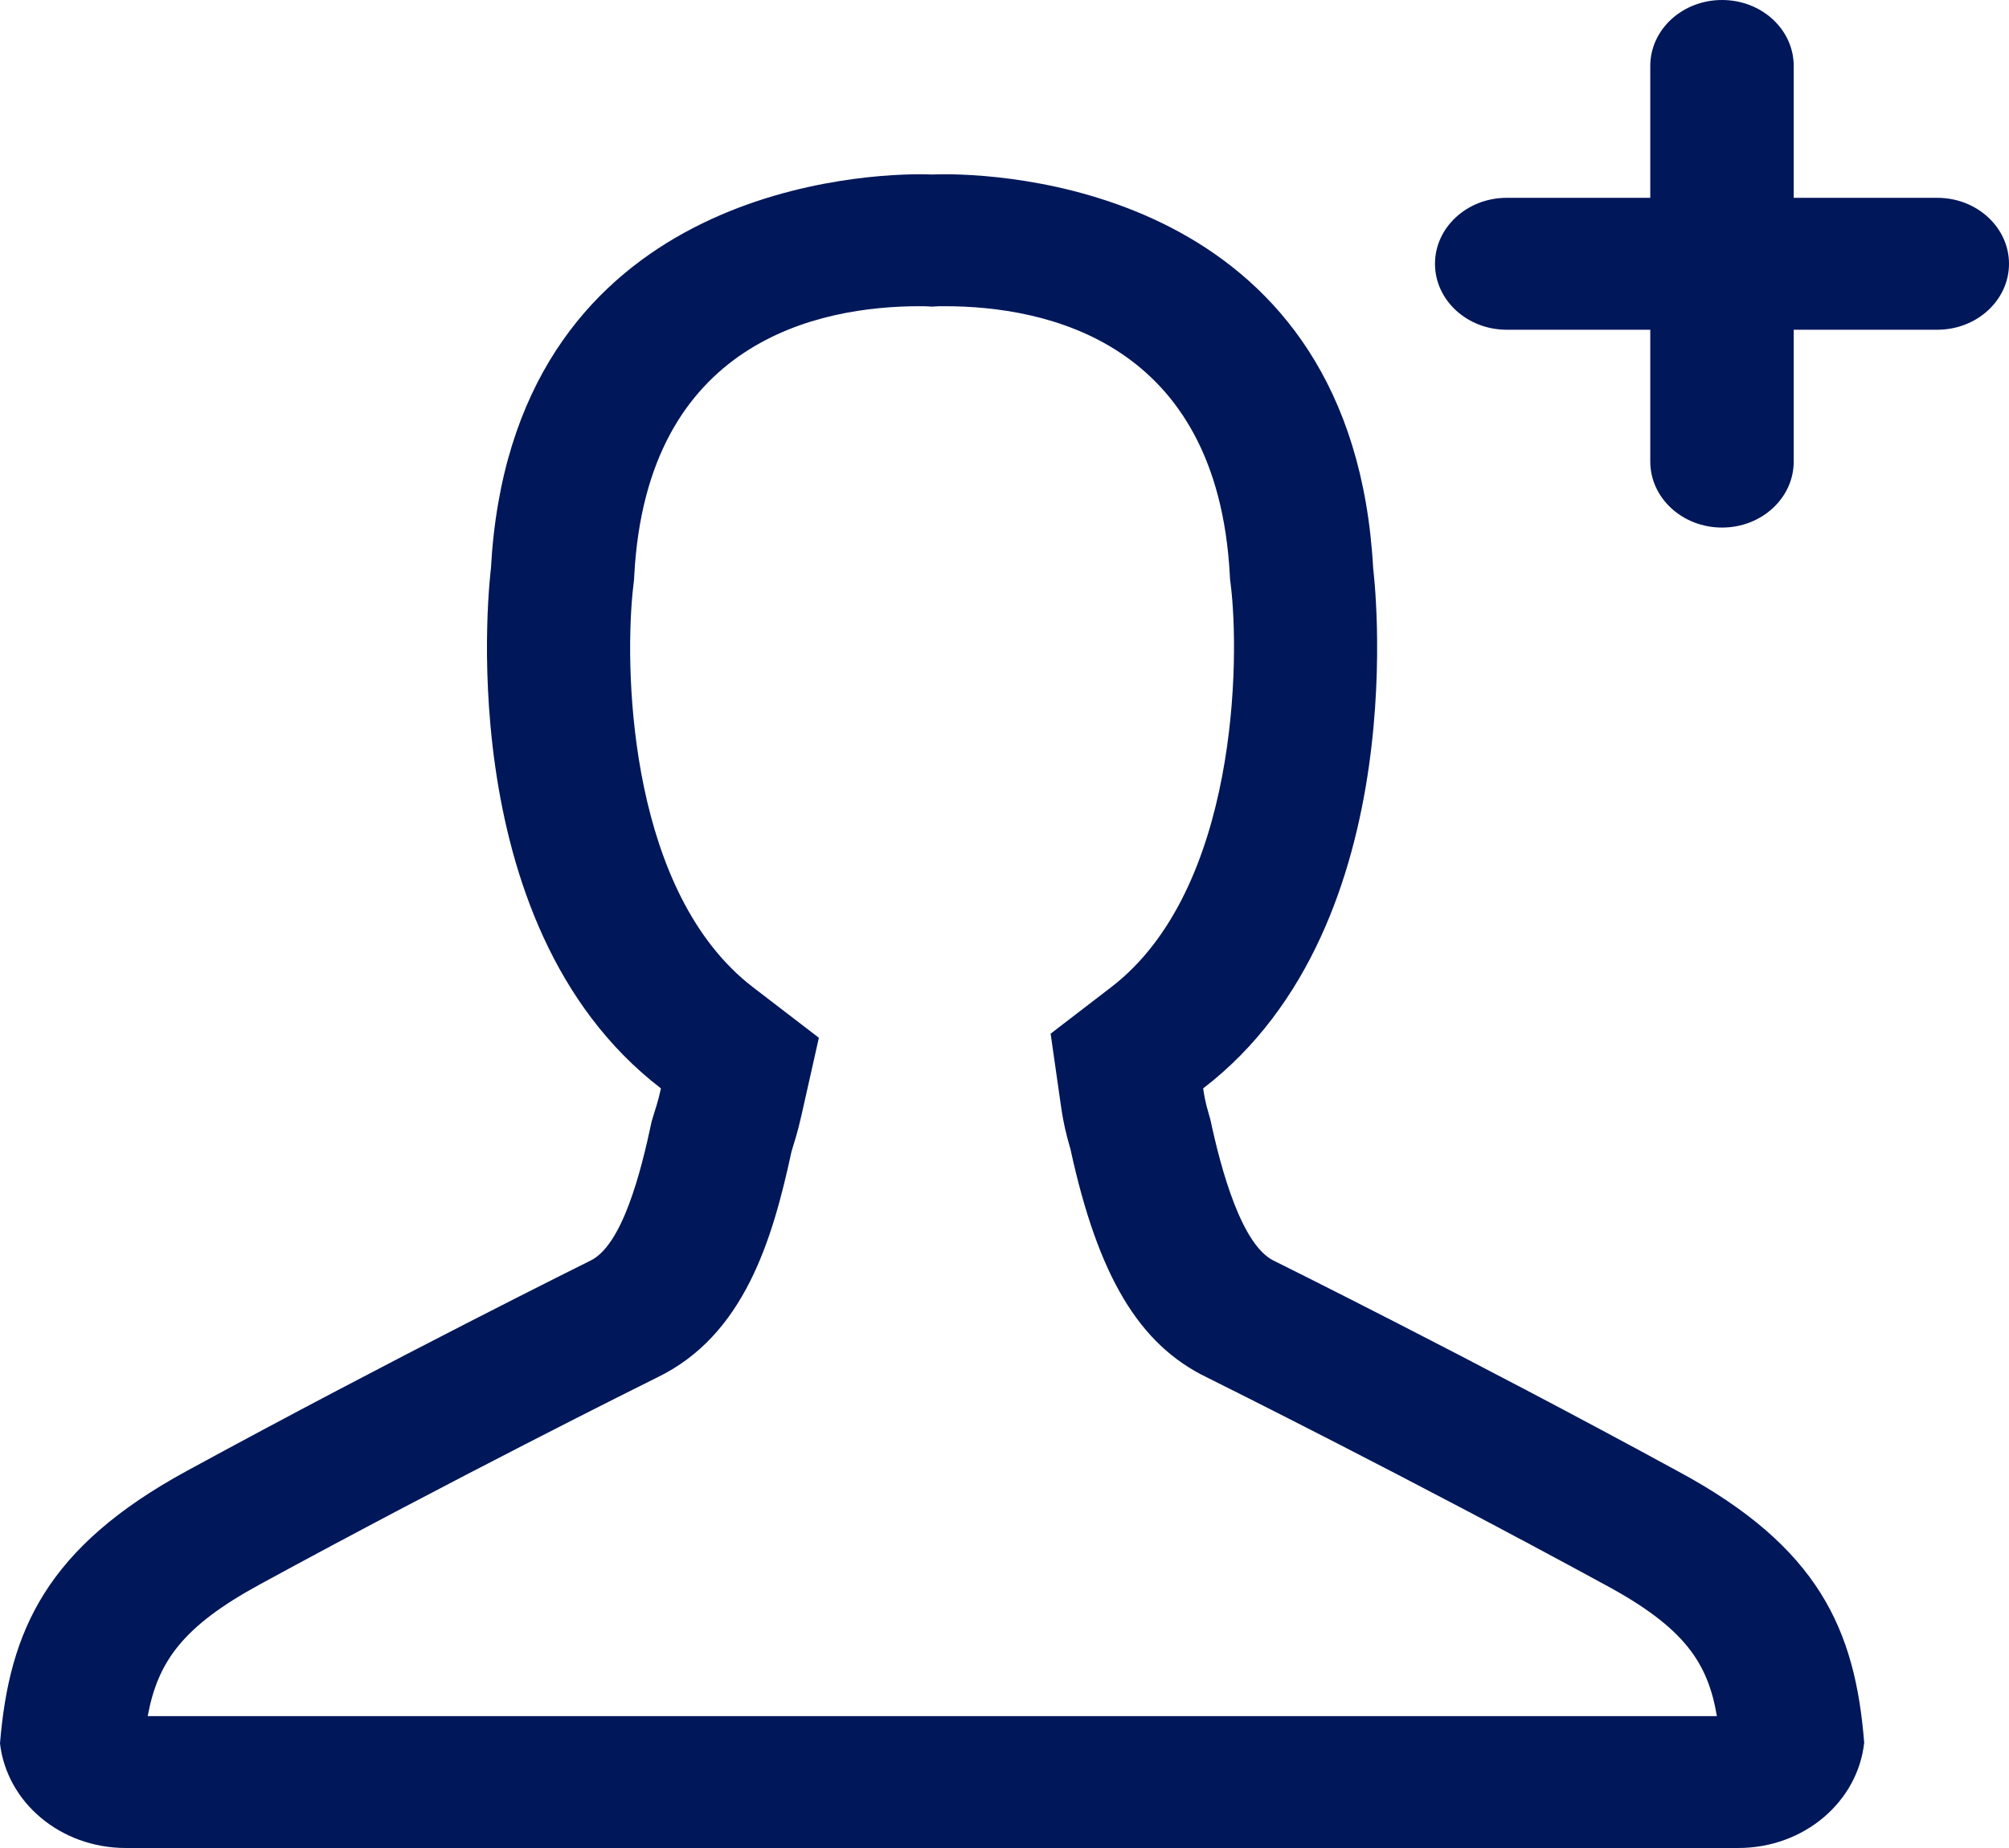 <?xml version="1.0" encoding="UTF-8"?>
<svg width="25px" height="23px" viewBox="0 0 25 23" version="1.1" xmlns="http://www.w3.org/2000/svg" xmlns:xlink="http://www.w3.org/1999/xlink">
    <!-- Generator: Sketch 63.1 (92452) - https://sketch.com -->
    <title>Mask</title>
    <desc>Created with Sketch.</desc>
    <defs>
        <path d="M970.876,2325.309 C968.306,2323.907 965.856,2322.693 965.856,2322.693 C965.454,2322.506 965.196,2321.565 965.062,2320.934 C965.027,2320.807 964.999,2320.733 964.972,2320.546 C967.65,2318.491 967.088,2314.077 967.088,2314.077 C966.838,2309.465 962.71,2309.169 961.755,2309.169 C961.685,2309.169 961.632,2309.171 961.599,2309.172 C961.567,2309.171 961.516,2309.169 961.447,2309.169 C960.511,2309.169 956.359,2309.465 956.109,2314.077 C956.109,2314.077 955.547,2318.491 958.225,2320.546 C958.179,2320.752 958.163,2320.771 958.109,2320.958 C957.976,2321.589 957.743,2322.506 957.341,2322.693 C957.341,2322.693 954.892,2323.907 952.321,2325.309 C950.583,2326.256 950.115,2327.29 950,2328.698 C950.084,2329.429 950.749,2330 951.567,2330 L971.63,2330 C972.451,2330 973.118,2329.424 973.198,2328.689 C973.086,2327.285 972.636,2326.254 970.876,2325.309 Z M961.755,2310.811 C963.013,2310.811 965.147,2311.245 965.304,2314.158 L965.307,2314.213 L965.314,2314.268 C965.431,2315.184 965.408,2318.073 963.828,2319.286 L963.074,2319.865 L963.202,2320.76 C963.235,2320.992 963.274,2321.138 963.314,2321.278 L963.32,2321.298 C963.663,2322.881 964.174,2323.736 965.021,2324.144 C965.214,2324.24 967.553,2325.405 969.975,2326.725 C970.966,2327.258 971.253,2327.698 971.365,2328.359 L951.838,2328.359 C951.964,2327.676 952.278,2327.24 953.232,2326.72 C955.647,2325.404 957.986,2324.238 958.177,2324.144 C959.261,2323.621 959.613,2322.429 959.849,2321.334 L959.87,2321.264 L959.908,2321.138 C959.927,2321.073 959.947,2320.996 959.974,2320.878 L960.19,2319.916 L959.369,2319.286 C957.857,2318.125 957.769,2315.458 957.871,2314.384 L957.89,2314.213 L957.893,2314.158 C958.05,2311.245 960.187,2310.811 961.447,2310.811 L961.499,2310.811 L961.599,2310.816 L961.692,2310.811 C961.706,2310.811 961.727,2310.811 961.755,2310.811 Z M971.429,2307 C971.922,2307 972.321,2307.367 972.321,2307.821 L972.321,2307.821 L972.321,2309.462 L974.107,2309.462 C974.6,2309.462 975,2309.83 975,2310.283 C975,2310.736 974.6,2311.104 974.107,2311.104 L974.107,2311.104 L972.321,2311.104 L972.321,2312.745 C972.321,2313.198 971.922,2313.566 971.429,2313.566 C970.936,2313.566 970.536,2313.198 970.536,2312.745 L970.536,2312.745 L970.536,2311.104 L968.75,2311.104 C968.257,2311.104 967.857,2310.736 967.857,2310.283 C967.857,2309.83 968.257,2309.462 968.75,2309.462 L968.75,2309.462 L970.536,2309.462 L970.536,2307.821 C970.536,2307.367 970.936,2307 971.429,2307 Z" id="path-1"></path>
    </defs>
    <g id="Page-1" stroke="none" stroke-width="1" fill="none" fill-rule="evenodd">
        <g id="design_ResyGlobalAccess_LP" transform="translate(-950, -2307)">
            <mask id="mask-2" fill="white">
                <use xlink:href="#path-1"></use>
            </mask>
            <use id="Mask" fill="#00175A" xlink:href="#path-1"></use>
        </g>
    </g>
</svg>